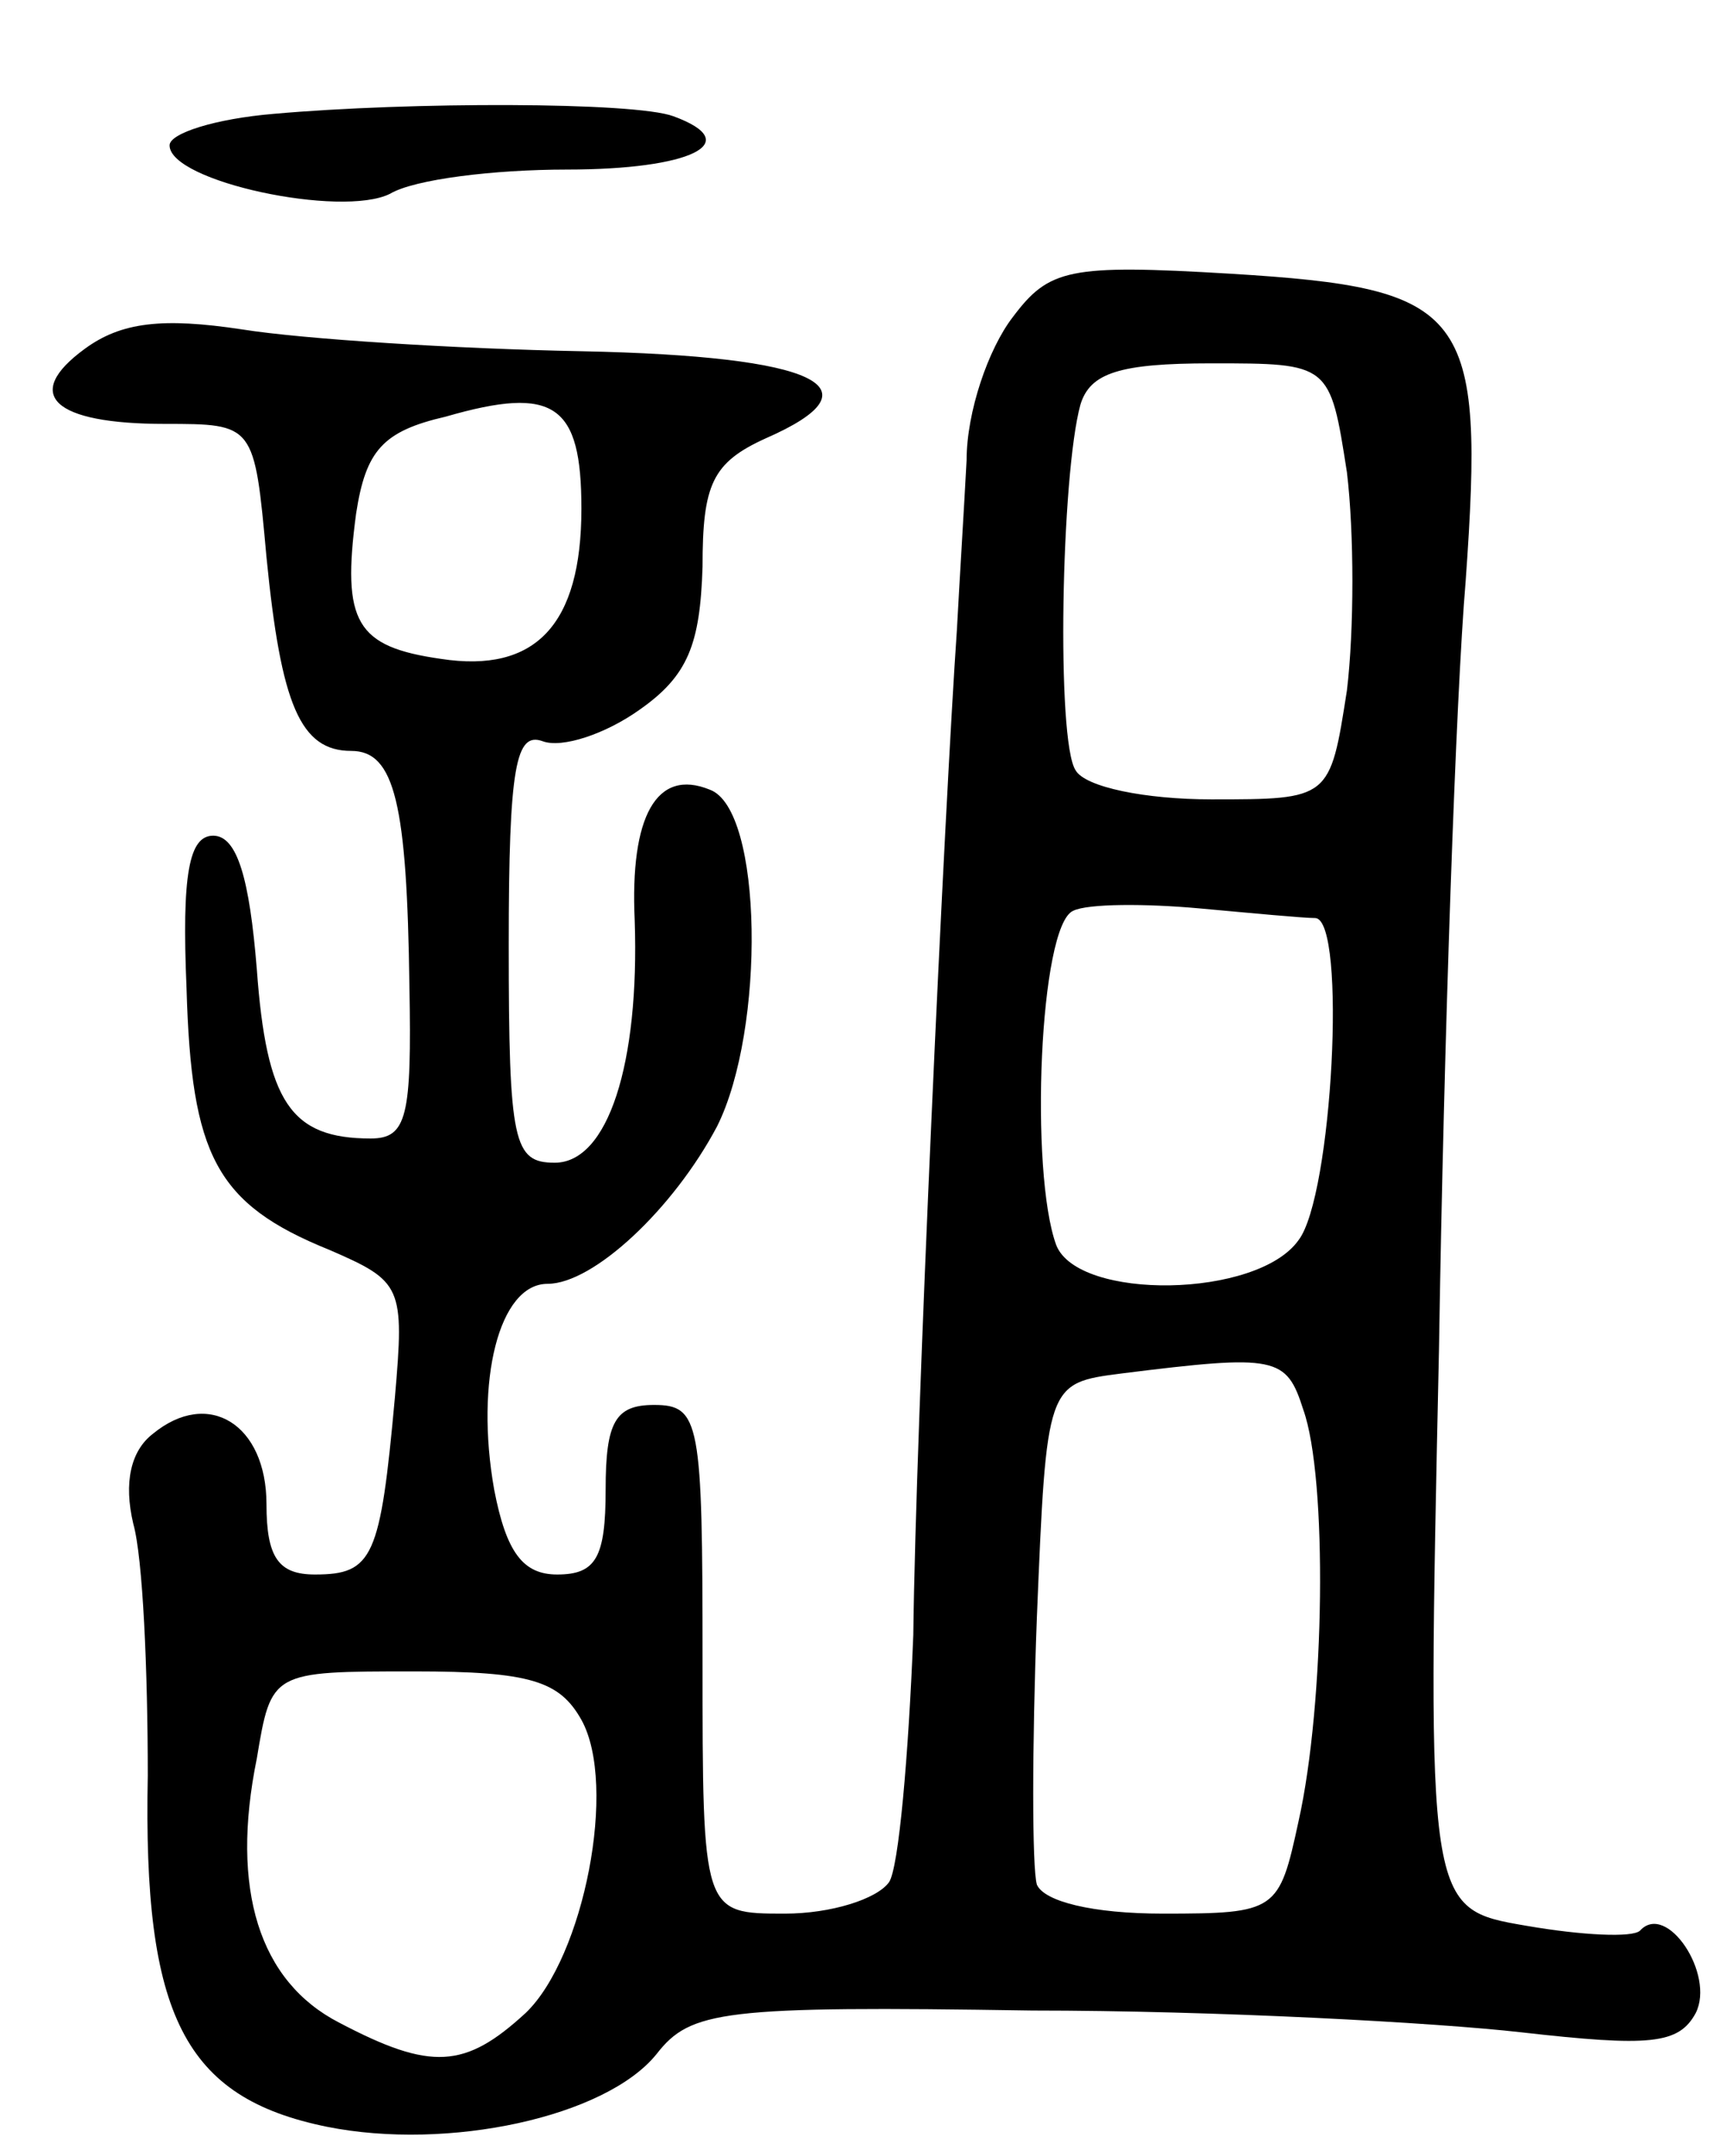 <svg version="1.0" xmlns="http://www.w3.org/2000/svg"
 width="71pt" height="89pt" viewBox="0 0 71 89"
 preserveAspectRatio="xMidYMid meet">
<g transform="translate(0,89) scale(0.1,-0.1)"
fill="#000000" stroke="none">
<path d="M113 843 c-24 -2 -43 -8 -43 -13 0 -15 71 -30 91 -20 10 6 43 10 73
10 51 0 74 11 44 22 -16 6 -109 6 -165 1z"/>
<path d="M418 759 c-10 -13 -19 -39 -19 -59 -1 -19 -3 -51 -4 -70 -5 -72 -17
-328 -18 -415 -2 -50 -6 -96 -10 -102 -5 -7 -24 -13 -43 -13 -34 0 -34 0 -34
105 0 98 -1 105 -20 105 -16 0 -20 -7 -20 -35 0 -28 -4 -35 -20 -35 -14 0 -21
9 -26 35 -8 45 2 85 22 85 19 0 52 31 70 65 20 40 19 131 -3 139 -22 9 -33
-11 -31 -54 2 -59 -11 -100 -33 -100 -17 0 -19 8 -19 90 0 74 3 88 14 84 8 -3
26 3 40 13 20 14 25 27 26 59 0 34 4 43 26 53 48 21 22 34 -76 36 -52 1 -115
5 -140 9 -33 5 -50 3 -65 -8 -26 -19 -13 -31 33 -31 37 0 37 0 42 -55 6 -61
14 -80 35 -80 18 0 23 -22 24 -97 1 -54 -1 -63 -16 -63 -33 0 -43 15 -47 70
-3 37 -8 55 -18 55 -10 0 -13 -16 -11 -63 2 -69 12 -89 59 -108 30 -13 31 -15
27 -61 -6 -66 -9 -73 -33 -73 -15 0 -20 7 -20 29 0 33 -24 48 -47 29 -9 -7
-12 -20 -8 -37 4 -14 6 -61 6 -104 -2 -99 15 -133 74 -145 50 -10 115 4 136
30 14 18 27 20 155 18 76 0 167 -5 202 -9 53 -6 65 -5 72 8 8 16 -12 46 -23
34 -3 -3 -24 -2 -47 2 -41 7 -41 7 -36 238 2 128 7 270 11 317 8 112 1 121
-97 127 -67 4 -75 2 -90 -18z m138 -64 c3 -25 3 -65 0 -90 -7 -45 -7 -45 -56
-45 -27 0 -52 5 -56 12 -8 12 -6 122 2 151 4 13 16 17 54 17 49 0 49 0 56 -45z
m-316 -15 c0 -48 -19 -68 -58 -62 -35 5 -41 15 -35 60 4 26 11 34 37 40 45 13
56 5 56 -38z m303 -169 c13 -1 7 -115 -7 -133 -17 -24 -91 -25 -100 -2 -11 30
-7 132 7 138 6 3 30 3 52 1 22 -2 43 -4 48 -4z m-5 -203 c10 -28 9 -121 -2
-170 -8 -37 -9 -38 -56 -38 -29 0 -49 5 -52 12 -2 7 -2 57 0 110 4 97 4 97 35
101 64 8 68 7 75 -15z m-298 -128 c15 -27 1 -98 -23 -121 -25 -23 -39 -24 -77
-4 -33 17 -45 55 -34 109 6 36 6 36 65 36 48 0 60 -4 69 -20z"/>
</g>
</svg>
